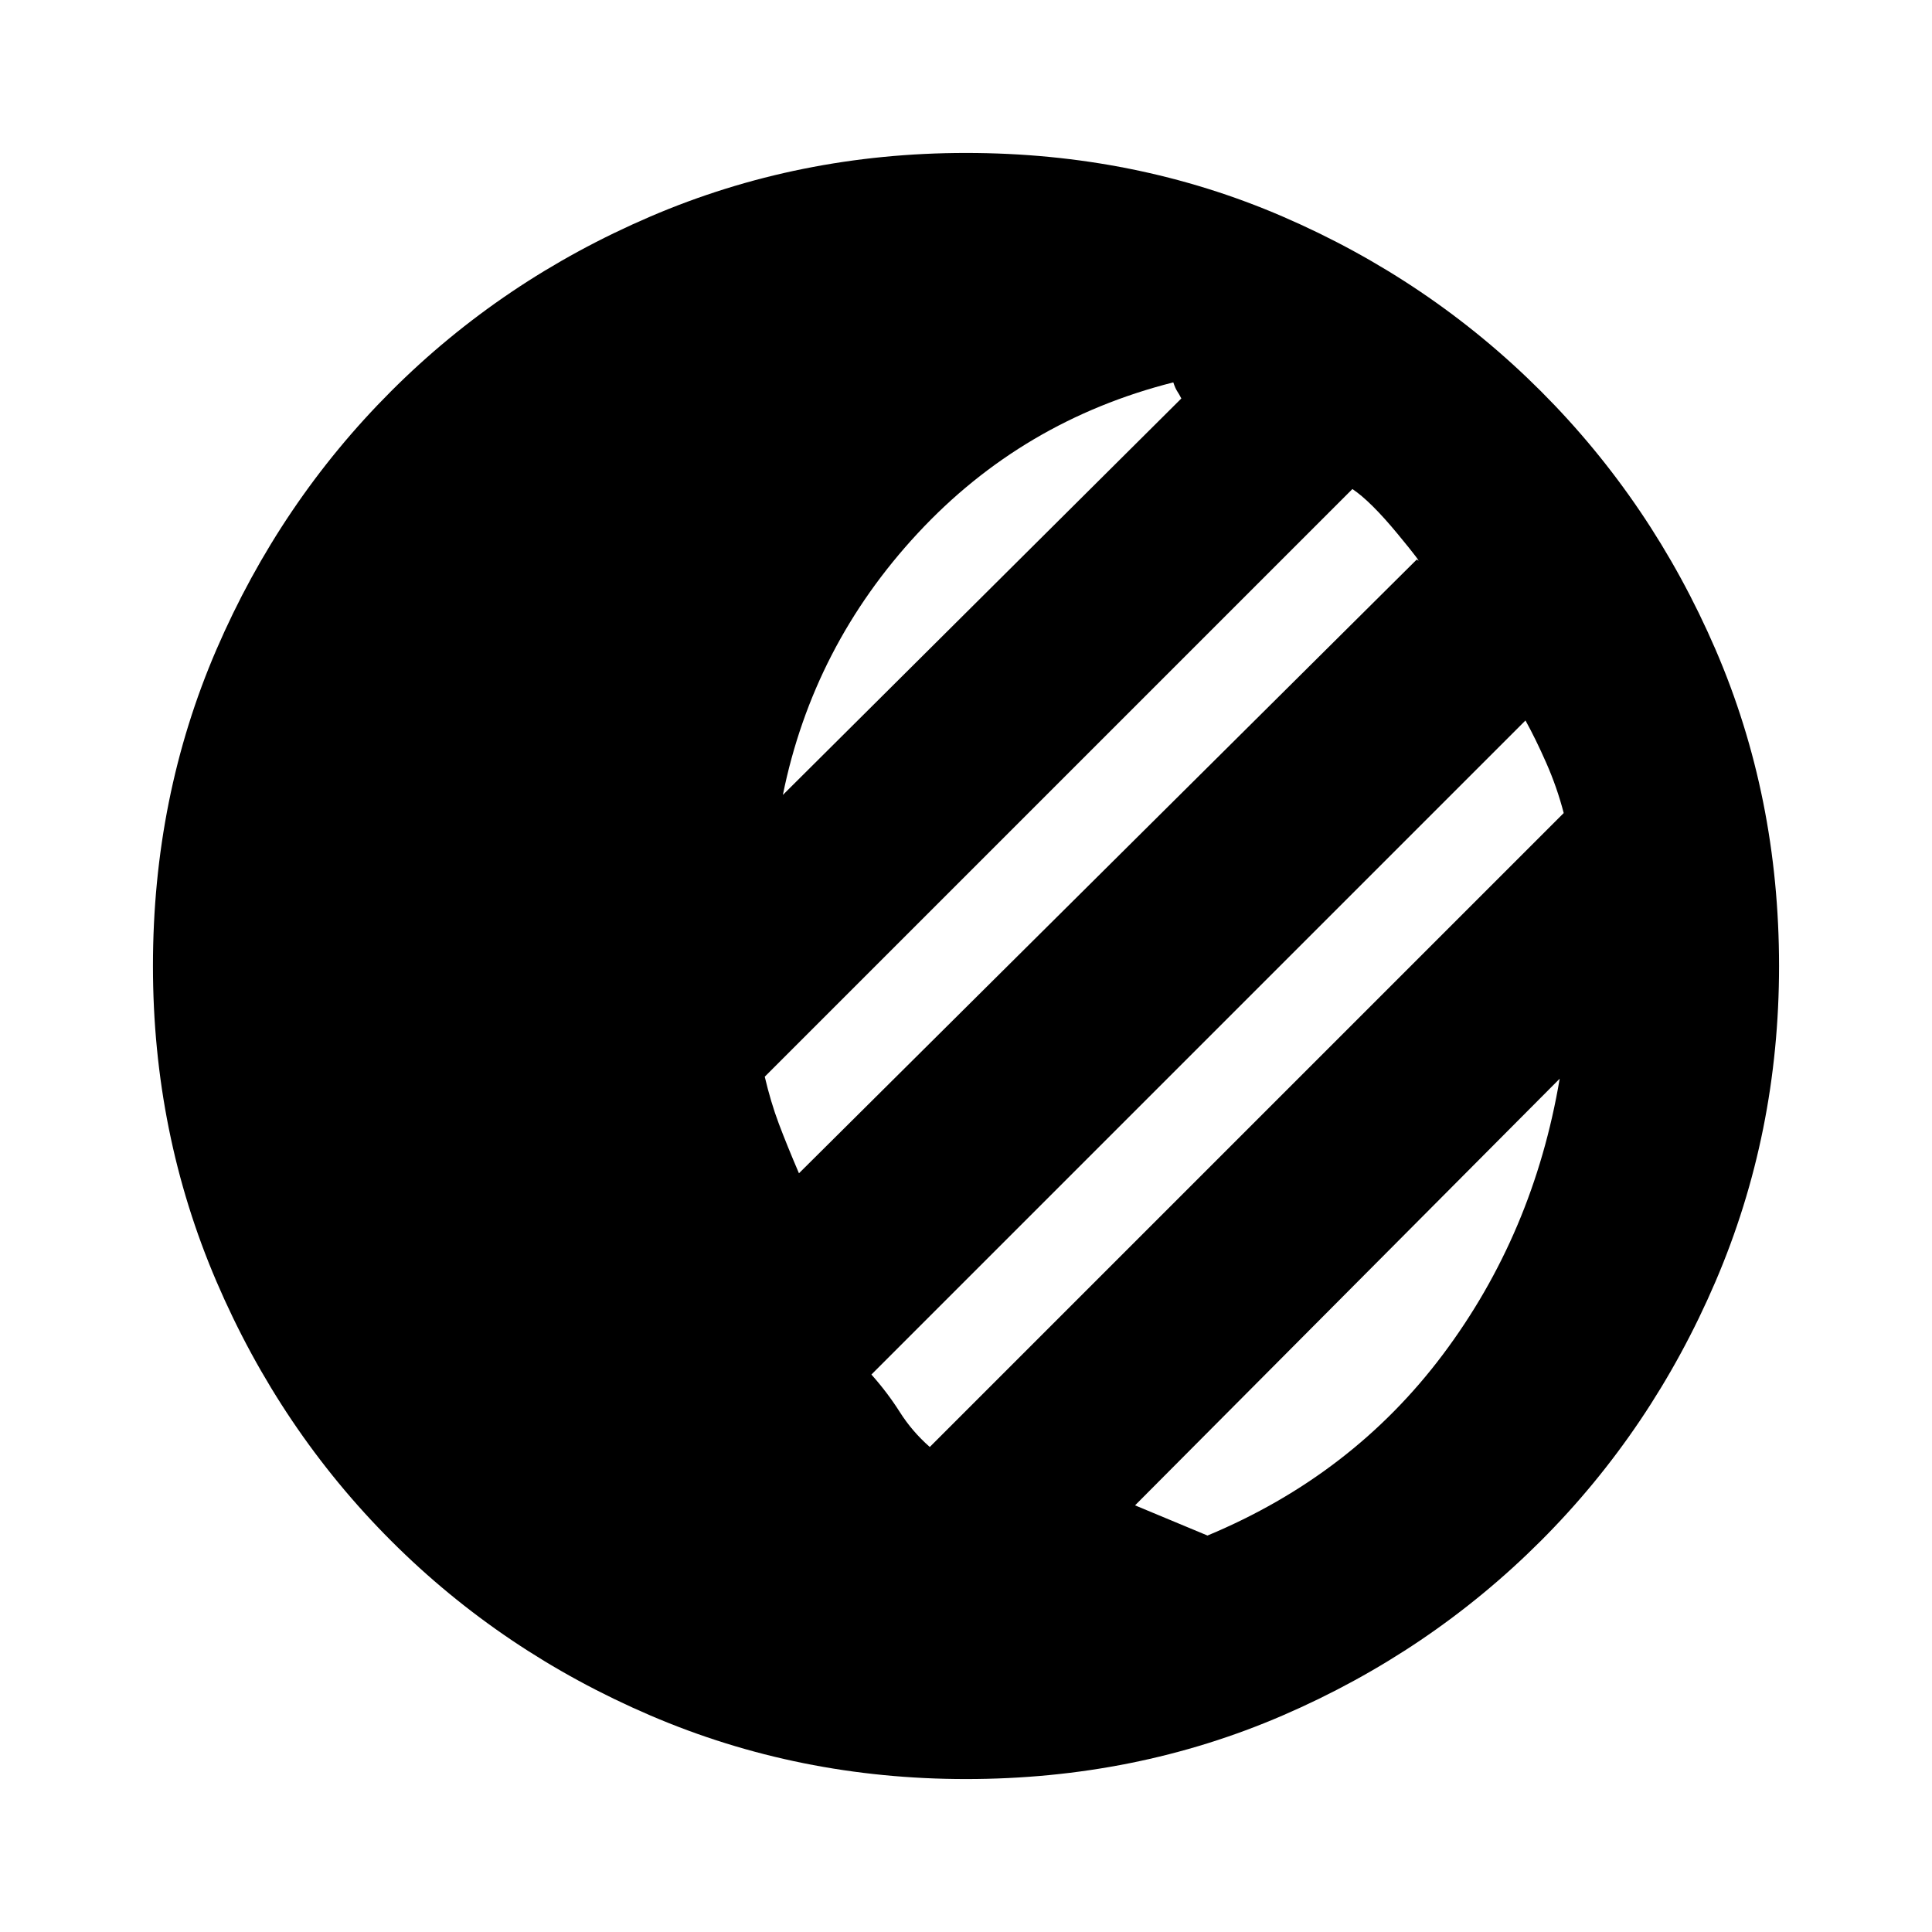 <svg xmlns="http://www.w3.org/2000/svg" height="20" viewBox="0 -960 960 960" width="20"><path d="M480-76q-83.17 0-156.81-31.58-73.63-31.59-128.83-86.78-55.19-55.2-86.78-128.83Q76-396.83 76-480q0-84.17 31.58-157.31 31.59-73.13 86.78-128.33 55.2-55.19 128.83-86.78Q396.83-884 480-884q84.17 0 157.31 31.58 73.13 31.59 128.33 86.78 55.19 55.2 86.78 128.33Q884-564.17 884-480q0 83.17-31.58 156.81-31.59 73.63-86.78 128.83-55.2 55.19-128.33 86.78Q564.17-76 480-76Zm120-121q72-30 117-90t58-137L564-212l36 15Zm-138-44 315-315q-3.33-12.81-8.67-24.91Q763-593 758-602L433-277q8 9 14.09 18.61 6.08 9.62 14.91 17.39Zm-76-121 323-322q-5.69-10.05.62.7 6.3 10.75 9.38 14.3L397-348q-3-3-5.59-6.61-2.59-3.61-5.41-7.39Zm11-15 307-305q3.79 3.43-9.6-12.79Q681-711 672-717L380-425q3 12.74 7 23.37T397-377Zm-8-188 198-197q-1-2-2-3.5t-2-4.5q-75 19-127 75t-67 130Z"/></svg>